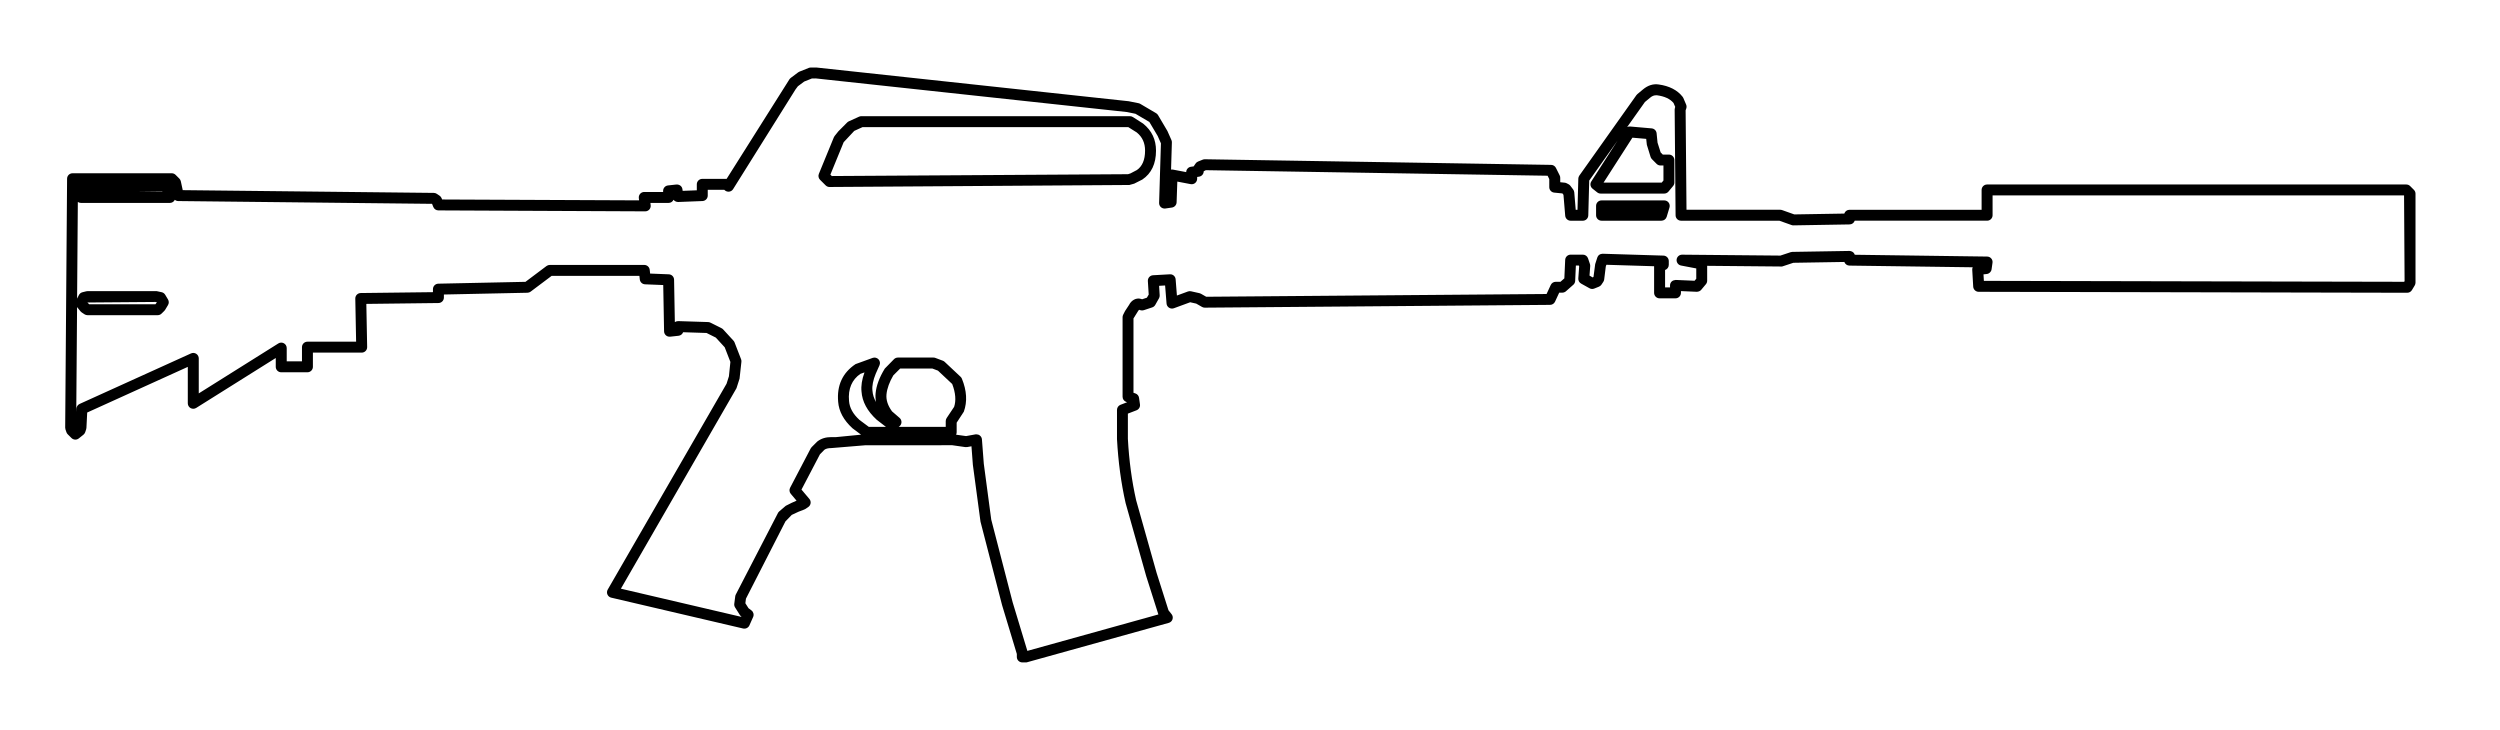 <?xml version="1.0" encoding="utf-8"?>
<!-- Generator: Adobe Illustrator 15.1.0, SVG Export Plug-In  -->
<!DOCTYPE svg PUBLIC "-//W3C//DTD SVG 1.1//EN" "http://www.w3.org/Graphics/SVG/1.1/DTD/svg11.dtd">
<svg version="1.1"
	 xmlns="http://www.w3.org/2000/svg" xmlns:xlink="http://www.w3.org/1999/xlink" xmlns:a="http://ns.adobe.com/AdobeSVGViewerExtensions/3.0/"
	 x="0px" y="0px" width="137px" height="40px" viewBox="0.128 0 137 40" enable-background="new 0.128 0 137 40"
	 xml:space="preserve">
<defs>
</defs>
<path d="M56.355,36.3H56.15c-0.166,0-0.3-0.134-0.3-0.3v-0.163l-0.808-2.675l-1.183-4.575l-0.418-3.114l-0.077-1.017l-0.237,0.043
	c-0.032,0.006-0.066,0.006-0.096,0.002l-0.719-0.103l-4.776,0.003l-1.848,0.153c-0.17,0-0.302,0.032-0.381,0.092l-0.245,0.248
	l-1.013,1.935l0.433,0.513c0.055,0.065,0.079,0.15,0.067,0.235s-0.059,0.16-0.129,0.208l-0.152,0.103
	c-0.022,0.015-0.048,0.027-0.073,0.036c-0.188,0.063-0.417,0.161-0.68,0.292l-0.345,0.357l-2.164,4.233l-0.032,0.251l0.171,0.271
	l0.161,0.121c0.111,0.084,0.15,0.234,0.094,0.361l-0.205,0.462c-0.059,0.131-0.206,0.201-0.343,0.17l-7.23-1.691
	c-0.093-0.021-0.169-0.085-0.207-0.173c-0.038-0.087-0.032-0.187,0.016-0.269l6.512-11.281l0.13-0.408l0.08-0.787l-0.311-0.802
	L39.354,18.5l-0.507-0.253l-1.284-0.041c-0.038,0.104-0.133,0.182-0.248,0.194l-0.463,0.051c-0.092,0.005-0.168-0.018-0.231-0.073
	s-0.101-0.135-0.102-0.22l-0.046-2.537l-0.998-0.04c-0.148-0.006-0.27-0.119-0.286-0.266l-0.022-0.196h-4.811l-1.15,0.864
	c-0.05,0.038-0.11,0.059-0.174,0.06l-4.579,0.097v0.167c0,0.164-0.132,0.298-0.296,0.3l-3.954,0.048l0.045,2.364
	c0.002,0.081-0.029,0.159-0.086,0.216c-0.056,0.058-0.134,0.09-0.214,0.09h-2.673v0.777c0,0.166-0.134,0.3-0.3,0.3h-1.436
	c-0.166,0-0.3-0.134-0.3-0.3v-0.483l-4.361,2.737c-0.092,0.058-0.207,0.061-0.305,0.009c-0.095-0.053-0.154-0.153-0.154-0.263
	v-1.996l-5.513,2.501l-0.042,0.842c-0.002,0.027-0.007,0.054-0.015,0.079l-0.051,0.154c-0.019,0.056-0.053,0.104-0.098,0.141
	l-0.256,0.204c-0.12,0.095-0.29,0.085-0.399-0.022l-0.205-0.204c-0.032-0.032-0.057-0.072-0.072-0.115l-0.053-0.154
	C3.705,23.5,3.7,23.466,3.7,23.432l0.104-13.64c0.001-0.165,0.135-0.297,0.3-0.297h5.436c0.079,0,0.156,0.031,0.212,0.088
	l0.205,0.205c0.041,0.041,0.069,0.092,0.081,0.149l0.104,0.483l13.758,0.151c0.059,0,0.115,0.018,0.163,0.05l0.154,0.103
	c0.051,0.034,0.091,0.083,0.113,0.14l0.026,0.068L35.15,10.98l-0.015-0.126c-0.01-0.085,0.018-0.17,0.074-0.234s0.138-0.1,0.224-0.1
	h1.034v-0.06c0-0.153,0.115-0.281,0.267-0.298l0.461-0.051c0.17-0.009,0.308,0.095,0.33,0.255l0.014,0.093l0.774-0.03v-0.327
	c0-0.166,0.134-0.3,0.3-0.3h1.334l3.451-5.47c0.018-0.023,0.038-0.043,0.061-0.061l0.41-0.307c0.021-0.016,0.044-0.028,0.068-0.038
	l0.514-0.206C44.486,3.708,44.524,3.7,44.563,3.7h0.307l17.108,1.847l0.541,0.108c0.032,0.006,0.063,0.019,0.093,0.035l0.871,0.513
	c0.044,0.026,0.08,0.063,0.106,0.106l0.514,0.871l0.219,0.494c0.019,0.041,0.026,0.085,0.025,0.13l-0.045,1.491
	c0.035-0.007,0.072-0.007,0.109,0l0.721,0.137c0.001-0.148,0.111-0.273,0.258-0.293l0.15-0.021c0.001,0,0.001-0.001,0.002-0.002
	l0.104-0.154c0.033-0.05,0.081-0.089,0.138-0.111l0.256-0.103c0.037-0.015,0.078-0.02,0.116-0.021l18.973,0.308
	c0.112,0.001,0.214,0.065,0.264,0.166l0.205,0.41c0.021,0.042,0.031,0.088,0.031,0.134v0.241l0.244,0.025
	c0.037,0.003,0.073,0.014,0.106,0.031l0.102,0.052c0.04,0.021,0.075,0.05,0.103,0.086l0.154,0.204
	c0.034,0.045,0.055,0.099,0.06,0.156l0.079,0.957h0.098l0.045-1.708c0.002-0.06,0.021-0.117,0.055-0.166l3.129-4.41
	c0.016-0.021,0.033-0.04,0.053-0.057l0.307-0.256c0.271-0.227,0.563-0.316,0.855-0.272c0.583,0.079,1.029,0.307,1.317,0.676
	c0.017,0.021,0.029,0.043,0.04,0.067l0.152,0.358c0.028,0.067,0.031,0.142,0.009,0.211L92.5,6.047l0.048,5.448h5.138
	c0.034,0,0.068,0.006,0.101,0.017l0.668,0.238l2.74-0.046c0.039-0.121,0.152-0.208,0.286-0.208h7.239V10.41
	c0-0.166,0.134-0.3,0.3-0.3h22.973c0.079,0,0.156,0.031,0.212,0.088l0.205,0.205c0.057,0.056,0.088,0.132,0.088,0.212v4.872
	c0,0.055-0.015,0.108-0.043,0.155l-0.154,0.256c-0.055,0.09-0.151,0.145-0.257,0.145c0,0,0,0-0.001,0l-23.484-0.052
	c-0.158,0-0.289-0.124-0.299-0.283l-0.053-0.923c-0.003-0.049,0.007-0.096,0.025-0.138l-6.755-0.092
	c-0.129-0.001-0.238-0.085-0.279-0.2l-2.795,0.046l-0.571,0.189c-0.031,0.011-0.063,0.023-0.098,0.015l-4.053-0.038v0.815
	c0,0.07-0.024,0.139-0.07,0.193l-0.258,0.308c-0.059,0.071-0.149,0.103-0.242,0.107l-0.867-0.038v0.097c0,0.166-0.134,0.3-0.3,0.3
	h-0.871c-0.166,0-0.3-0.134-0.3-0.3v-1.459l-2.616-0.08l-0.032,0.096l-0.088,0.712c-0.007,0.045-0.022,0.088-0.047,0.126
	l-0.102,0.154c-0.034,0.051-0.083,0.091-0.14,0.113l-0.256,0.103c-0.087,0.036-0.184,0.027-0.266-0.021l-0.442-0.246
	c-0.109-0.055-0.174-0.169-0.165-0.291l0.048-0.657l-0.016-0.046h-0.165l-0.038,0.842c-0.004,0.075-0.035,0.146-0.088,0.198
	l-0.438,0.386c-0.053,0.04-0.116,0.061-0.182,0.061h-0.168l-0.228,0.493c-0.049,0.105-0.154,0.173-0.271,0.174l-18.922,0.153
	c0,0-0.001,0-0.002,0c-0.052,0-0.104-0.013-0.148-0.039l-0.32-0.183l-0.331-0.074l-0.892,0.328
	c-0.087,0.032-0.187,0.022-0.266-0.029c-0.079-0.05-0.13-0.135-0.137-0.229l-0.079-0.99l-0.329,0.019l0.032,0.519
	c0.003,0.052-0.008,0.104-0.031,0.152l-0.214,0.379c-0.037,0.063-0.095,0.109-0.163,0.132l-0.464,0.154
	c-0.061,0.02-0.127,0.02-0.188,0l-0.069-0.023c-0.016,0.019-0.043,0.05-0.048,0.059l-0.259,0.416v4.073l0.104,0.035
	c0.107,0.036,0.186,0.13,0.201,0.242l0.051,0.36c0.02,0.138-0.059,0.271-0.188,0.322l-0.475,0.183v1.382
	c0.064,1.188,0.218,2.328,0.454,3.37l1.123,3.984l0.648,2.042l0.17,0.213c0.063,0.079,0.082,0.184,0.051,0.279
	c-0.03,0.096-0.107,0.17-0.205,0.197l-7.744,2.153C56.409,36.296,56.383,36.3,56.355,36.3z M53.639,23.802
	c0.065,0,0.131,0.021,0.184,0.063c0.067,0.052,0.109,0.13,0.115,0.214l0.102,1.332l0.408,3.062L55.62,33l0.807,2.669l7.18-1.997
	l-0.666-2.095l-1.13-4.008c-0.247-1.09-0.404-2.264-0.472-3.502v-1.604c0-0.124,0.076-0.235,0.191-0.28l0.366-0.141l-0.047-0.016
	c-0.122-0.041-0.204-0.155-0.204-0.284v-4.358c0-0.047,0.011-0.093,0.032-0.135l0.104-0.205l0.223-0.339
	c0.113-0.233,0.382-0.409,0.65-0.324l0.061,0.02l0.262-0.087l0.1-0.17l-0.046-0.742c-0.005-0.08,0.022-0.158,0.075-0.218
	c0.054-0.06,0.128-0.096,0.208-0.1l0.924-0.052c0.164-0.011,0.303,0.113,0.315,0.276l0.07,0.888l0.604-0.222
	c0.054-0.02,0.112-0.024,0.169-0.011l0.461,0.103c0.029,0.007,0.058,0.018,0.083,0.032l0.289,0.165l18.651-0.151l0.229-0.495
	c0.049-0.106,0.155-0.174,0.272-0.174h0.259l0.214-0.188l0.046-1.014c0.007-0.16,0.14-0.286,0.3-0.286h0.668
	c0.129,0,0.243,0.082,0.284,0.204l0.104,0.308c0.013,0.038,0.018,0.078,0.015,0.118l-0.038,0.518l0.176,0.102l0.043-0.031
	l0.092-0.701l0.117-0.363c0.041-0.125,0.144-0.2,0.293-0.204l3.332,0.102c0.162,0.005,0.291,0.138,0.291,0.3v0.205
	c0,0.132-0.085,0.244-0.203,0.284v0.955h0.271v-0.11c0-0.082,0.033-0.16,0.093-0.217c0.059-0.056,0.146-0.076,0.22-0.083
	l1.032,0.044l0.093-0.11v-0.565l-0.834-0.159c-0.153-0.029-0.258-0.17-0.243-0.325c0.016-0.153,0.145-0.27,0.299-0.27
	c0.001,0,0.002,0,0.003,0l5.384,0.05l0.567-0.188c0.029-0.01,0.06-0.015,0.09-0.015l3.129-0.052
	c0.056,0.001,0.157,0.029,0.215,0.086c0.035,0.035,0.062,0.077,0.076,0.123l7.255,0.099c0.086,0.001,0.168,0.039,0.224,0.104
	c0.057,0.065,0.082,0.152,0.069,0.237l-0.051,0.359c-0.019,0.136-0.128,0.241-0.264,0.256l-0.179,0.02l0.021,0.356l23.032,0.051
	l0.023-0.039l-0.029-4.694h-22.549v1.085c0,0.166-0.134,0.3-0.3,0.3h-7.255c-0.039,0.117-0.149,0.202-0.279,0.204l-3.076,0.052
	c-0.024,0.006-0.07-0.005-0.105-0.017l-0.67-0.239H92.25c-0.165,0-0.299-0.132-0.3-0.297l-0.051-5.795
	c0-0.033,0.005-0.065,0.015-0.096l0.016-0.047l-0.092-0.216c-0.192-0.228-0.49-0.367-0.909-0.423
	c-0.162-0.01-0.27,0.043-0.383,0.139L90.269,5.59l-0.973,1.372c0.049-0.024,0.103-0.035,0.16-0.03l1.182,0.103
	c0.144,0.012,0.258,0.125,0.272,0.269l0.051,0.513l0.17,0.536l0.117,0.118h0.336c0.166,0,0.3,0.134,0.3,0.3V10
	c0,0.07-0.024,0.138-0.069,0.192L91.559,10.5c-0.057,0.068-0.142,0.108-0.23,0.108h-3.486c-0.067,0-0.134-0.023-0.187-0.065
	l-0.258-0.205c-0.121-0.096-0.149-0.268-0.065-0.397l1.432-2.229l-1.548,2.183l-0.051,1.909c-0.004,0.163-0.137,0.292-0.3,0.292
	h-0.666c-0.156,0-0.286-0.12-0.299-0.275l-0.095-1.145L85.749,10.6l-0.451-0.045c-0.153-0.015-0.27-0.145-0.27-0.298V9.814
	L84.937,9.63l-18.73-0.304l-0.115,0.059c0,0.149-0.109,0.276-0.258,0.297l-0.102,0.015v0.099c0,0.089-0.04,0.174-0.108,0.231
	c-0.069,0.057-0.153,0.08-0.248,0.064l-0.731-0.14l-0.039,1.136c-0.005,0.145-0.113,0.266-0.257,0.287l-0.359,0.052
	c-0.087,0.012-0.176-0.014-0.243-0.073c-0.065-0.059-0.103-0.144-0.1-0.233l0.1-3.265l-0.176-0.4l-0.458-0.772l-0.761-0.448
	L61.886,6.14L44.837,4.298L44.621,4.3l-0.424,0.17l-0.345,0.257l-0.128,0.171l-3.422,5.466c-0.048,0.078-0.13,0.129-0.221,0.139
	c-0.091,0.008-0.182-0.022-0.246-0.087l-0.014-0.014h-0.909v0.315c0,0.161-0.127,0.293-0.288,0.3l-1.332,0.052
	c-0.101,0-0.195-0.044-0.254-0.122c-0.048,0.102-0.151,0.173-0.271,0.173H35.77l0.015,0.128c0.01,0.085-0.018,0.17-0.074,0.234
	c-0.058,0.063-0.139,0.1-0.224,0.1h-0.001L24.151,11.53c-0.123,0-0.233-0.076-0.278-0.189l-0.068-0.171L9.896,11.018
	c-0.071,0-0.137-0.026-0.188-0.069c-0.012,0.024-0.026,0.047-0.045,0.068c-0.057,0.065-0.14,0.103-0.227,0.103H4.564
	c-0.063,0-0.122-0.02-0.171-0.053l-0.04,5.298l0.097-0.193c0.04-0.079,0.111-0.136,0.196-0.157l0.205-0.051
	c0.023-0.006,0.048-0.009,0.072-0.009h3.795l0.277,0.06c0.077,0.019,0.144,0.068,0.185,0.137l0.154,0.257
	c0.058,0.095,0.058,0.214,0,0.309l-0.154,0.257c-0.013,0.021-0.028,0.042-0.046,0.059L8.98,17.186
	c-0.057,0.056-0.132,0.086-0.211,0.086H4.924c-0.059,0-0.116-0.017-0.165-0.049l-0.154-0.102c-0.026-0.017-0.05-0.039-0.069-0.063
	l-0.185-0.231l-0.044,5.751l0.009-0.184c0.006-0.112,0.073-0.212,0.176-0.259l6.104-2.768c0.094-0.042,0.201-0.034,0.286,0.021
	c0.086,0.055,0.138,0.15,0.138,0.252v1.918l4.361-2.737c0.093-0.059,0.207-0.062,0.305-0.009c0.095,0.053,0.154,0.153,0.154,0.263
	v0.726h0.836v-0.777c0-0.166,0.134-0.3,0.3-0.3h2.667l-0.045-2.36c-0.002-0.08,0.028-0.157,0.084-0.215
	c0.056-0.057,0.132-0.09,0.212-0.091l3.96-0.048v-0.165c0-0.163,0.13-0.296,0.294-0.3l4.776-0.101l1.153-0.866
	c0.052-0.039,0.114-0.06,0.18-0.06h5.178c0.152,0,0.281,0.114,0.298,0.266l0.023,0.207l1.024,0.041
	c0.159,0.006,0.285,0.135,0.288,0.294l0.042,2.324c0.053-0.036,0.108-0.048,0.182-0.054l1.641,0.052
	c0.043,0.001,0.086,0.012,0.124,0.031l0.615,0.308c0.033,0.017,0.063,0.039,0.087,0.066l0.564,0.615
	c0.025,0.027,0.046,0.06,0.059,0.094l0.357,0.922c0.018,0.045,0.024,0.093,0.019,0.141l-0.102,0.923l-0.168,0.525L34.153,32.26
	l6.595,1.543l0.008-0.017l-0.015-0.011c-0.029-0.022-0.054-0.049-0.073-0.08l-0.258-0.409c-0.037-0.059-0.053-0.129-0.044-0.198
	l0.053-0.41c0.005-0.035,0.015-0.068,0.031-0.099l2.323-4.491c0.016-0.023,0.034-0.044,0.056-0.063l0.359-0.307
	c0.233-0.124,0.425-0.213,0.591-0.281l-0.317-0.376c-0.078-0.093-0.093-0.225-0.036-0.333l1.127-2.153
	c0.014-0.027,0.032-0.052,0.054-0.073l0.309-0.308c0.218-0.169,0.468-0.241,0.774-0.241h0.258l1.365-0.133l-0.469-0.351
	c-0.487-0.445-0.744-0.926-0.785-1.448c-0.08-0.896,0.24-1.593,0.953-2.068l0.938-0.341c0.112-0.04,0.238-0.009,0.32,0.079
	c0.081,0.088,0.103,0.216,0.054,0.325l-0.205,0.462c-0.146,0.354-0.209,0.667-0.182,0.922c0.016,0.221,0.081,0.43,0.198,0.631
	c-0.031-0.158-0.039-0.314-0.025-0.471c0.037-0.421,0.207-0.879,0.505-1.362l0.506-0.517c0.057-0.056,0.133-0.087,0.212-0.087h1.947
	c0.036,0,0.072,0.006,0.105,0.019l0.41,0.154c0.037,0.014,0.071,0.035,0.1,0.062l0.873,0.819c0.031,0.029,0.057,0.065,0.072,0.105
	c0.267,0.651,0.303,1.258,0.106,1.806l-0.393,0.603v0.526c0,0.048-0.011,0.093-0.031,0.133l0.546,0.076l0.517-0.094
	C53.603,23.803,53.621,23.802,53.639,23.802z M49.376,23.392h2.578v-0.315c0-0.059,0.018-0.117,0.05-0.167l0.41-0.615
	c0.11-0.331,0.085-0.76-0.105-1.251l-0.781-0.733l-0.303-0.114h-1.769l-0.375,0.375c-0.205,0.347-0.345,0.717-0.374,1.044
	c-0.027,0.306,0.072,0.609,0.303,0.926l0.418,0.362c0.067,0.06,0.104,0.147,0.101,0.237s-0.049,0.174-0.121,0.228L49.376,23.392z
	 M47.738,23.392h0.939l-0.503-0.387c-0.522-0.479-0.797-0.994-0.835-1.549c-0.033-0.303,0.021-0.657,0.163-1.048l-0.226,0.08
	c-0.456,0.315-0.682,0.813-0.621,1.485c0.029,0.375,0.216,0.713,0.57,1.037L47.738,23.392z M5.014,16.673h3.633l0.08-0.106
	l-0.08-0.02l-3.728,0.03L5.014,16.673z M7.689,10.521h1.361L8.99,10.505L7.689,10.521z M88.002,10.008h3.186l0.097-0.116V9.069
	h-0.161c-0.08,0-0.156-0.032-0.213-0.088l-0.256-0.258C90.62,8.688,90.595,8.646,90.58,8.6l-0.205-0.666L90.34,7.61l-0.756-0.065
	L88.002,10.008z M91.174,12.095h-3.281c-0.166,0-0.3-0.134-0.3-0.3v-0.513c0-0.166,0.134-0.3,0.3-0.3h3.436
	c0.095,0,0.185,0.045,0.241,0.121c0.057,0.076,0.073,0.175,0.046,0.266l-0.154,0.513C91.423,12.008,91.307,12.095,91.174,12.095z
	 M45.588,10.248c-0.079,0-0.155-0.031-0.212-0.087l-0.309-0.308c-0.086-0.085-0.111-0.214-0.065-0.326l0.82-2
	c0.011-0.026,0.025-0.051,0.043-0.074l0.205-0.256l0.485-0.487c0.025-0.025,0.056-0.046,0.088-0.061l0.564-0.256
	c0.039-0.018,0.081-0.026,0.124-0.026h14.717c0.06,0,0.118,0.018,0.168,0.051l0.554,0.354c0.479,0.387,0.707,0.879,0.707,1.484
	c0,0.717-0.252,1.25-0.75,1.583l-0.443,0.224l-0.266,0.074l-16.429,0.11C45.589,10.248,45.589,10.248,45.588,10.248z M45.633,9.569
	l0.078,0.078l16.232-0.101l0.134-0.043l0.35-0.183c0.293-0.199,0.451-0.554,0.451-1.065c0-0.421-0.149-0.748-0.456-0.997
	l-0.465-0.292H47.396l-0.455,0.207l-0.58,0.62L45.633,9.569z"/>
<rect id="sliceCopy_x5F_42_1_" x="136.197" fill="none" width="106.639" height="40"/>
<rect id="sliceCopy_x5F_41_1_" fill="none" width="136.197" height="40"/>
</svg>
